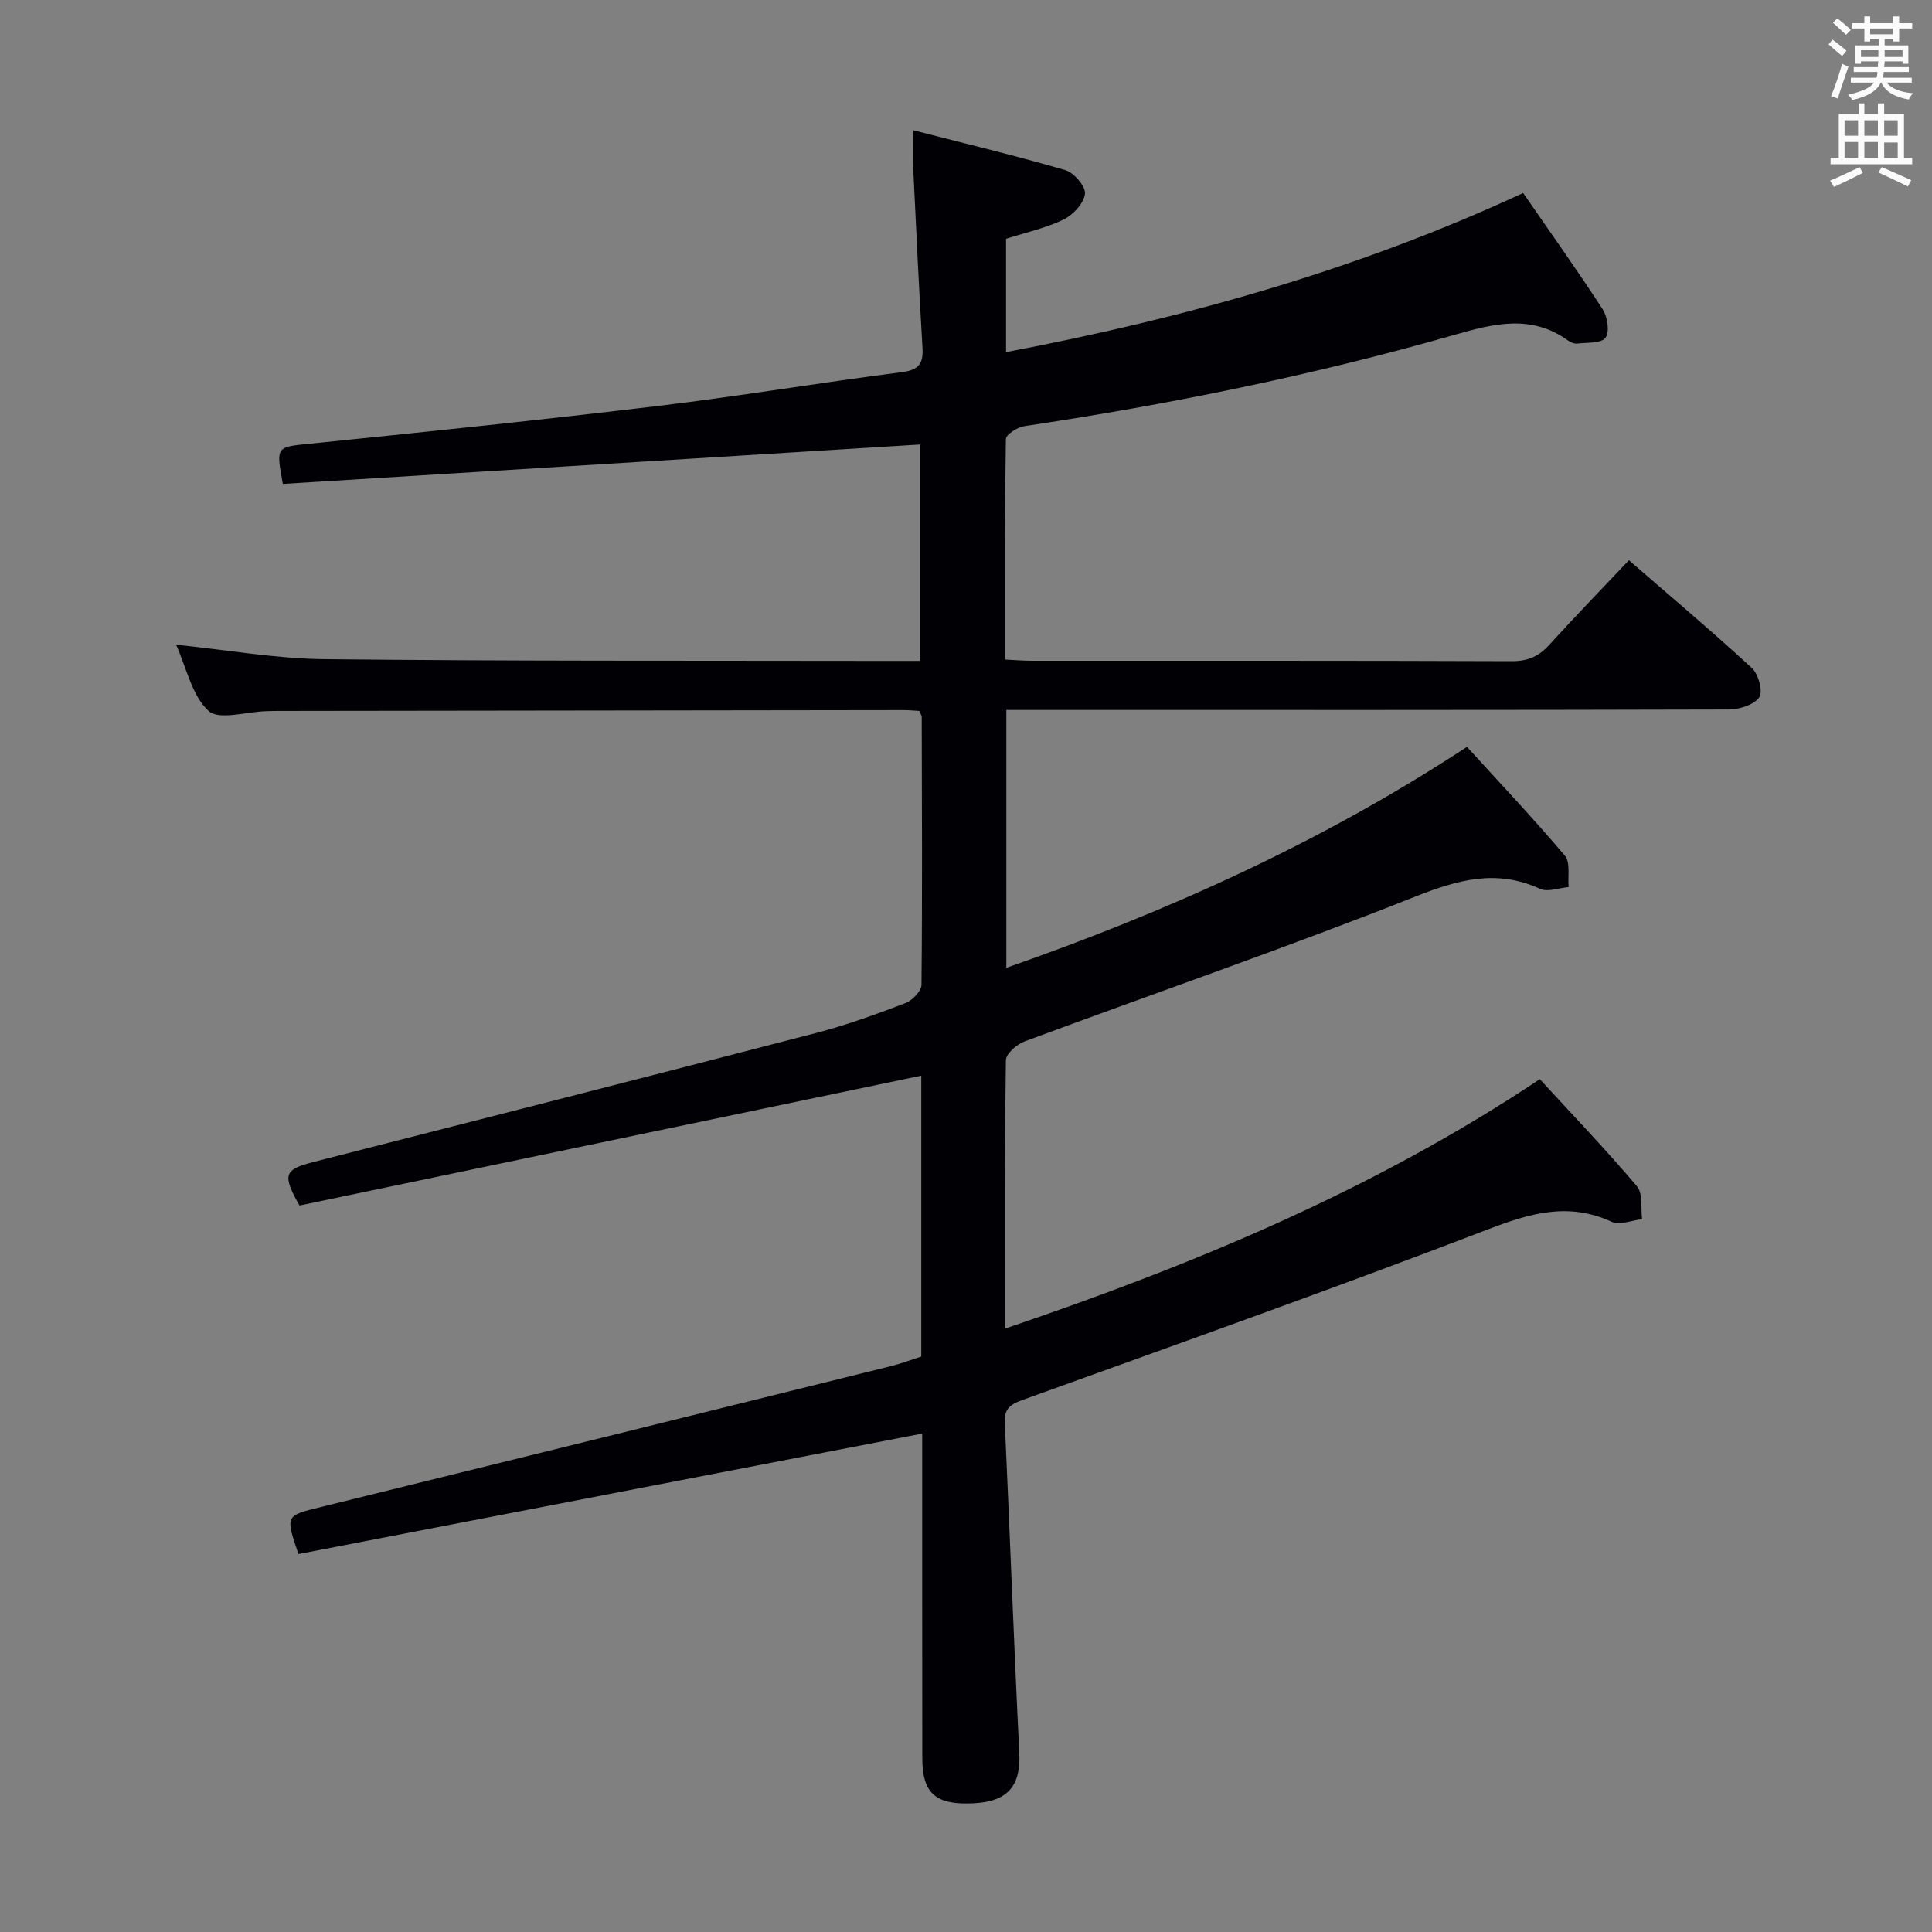<svg enable-background="new 0 0 400 400" viewBox="0 0 400 400" xmlns="http://www.w3.org/2000/svg"><rect x="0" y="0" width="400" height="400" fill="#808080" stroke="none"/><path d="m190.93 296.81c-43.38 8.38-86.32 16.67-129.14 24.94-2.75-8.1-2.71-7.93 4.81-9.78 39.31-9.66 78.59-19.39 117.88-29.13 2.08-.52 4.1-1.29 6.26-1.98 0-19.66 0-39.12 0-58.16-43.06 8.99-86.03 17.97-128.73 26.89-3.65-6.41-3.16-7.47 2.92-9.02 34.71-8.86 69.42-17.71 104.09-26.72 6.25-1.62 12.36-3.85 18.4-6.15 1.44-.55 3.34-2.49 3.36-3.8.19-18.5.09-37 .05-55.49 0-.29-.24-.58-.52-1.22-.96-.05-2.08-.17-3.2-.17-43.17.05-86.33.11-129.5.17-.83 0-1.67.03-2.5.05-4.1.11-9.78 1.93-11.94-.06-3.44-3.17-4.55-8.89-6.71-13.7 10.6 1.08 20.61 2.88 30.65 2.99 37.83.42 75.66.29 113.49.36 3.16.01 6.31 0 9.9 0 0-15.28 0-30.3 0-44.8-44.11 2.73-88.06 5.45-131.94 8.16-1.45-7.93-1.42-7.61 5.97-8.36 23.97-2.44 47.94-4.93 71.86-7.8 16.81-2.02 33.53-4.82 50.33-6.98 3.52-.45 4.46-1.78 4.27-5.05-.72-12.12-1.3-24.24-1.88-36.37-.12-2.46-.02-4.93-.02-8.66 10.83 2.78 21.22 5.26 31.46 8.25 1.8.53 4.26 3.39 4.08 4.9-.23 1.97-2.44 4.36-4.41 5.32-3.68 1.79-7.8 2.68-11.93 4v23.46c36.98-7.01 72.75-17.02 107.06-32.94 5.63 8.16 11.23 16.01 16.47 24.09 1 1.55 1.48 4.7.58 5.88-.92 1.21-3.82.96-5.87 1.2-.59.07-1.35-.24-1.86-.61-7.62-5.51-15.39-3.53-23.58-1.18-29.23 8.37-58.98 14.4-89.06 18.9-1.41.21-3.75 1.73-3.77 2.67-.24 15.11-.17 30.23-.17 45.64 2.14.1 3.76.25 5.39.25 33.17.01 66.33-.04 99.5.09 3.3.01 5.59-.97 7.76-3.36 5.25-5.79 10.7-11.39 16.51-17.54 8.61 7.47 17.2 14.71 25.46 22.32 1.36 1.25 2.33 4.88 1.53 6.04-1.09 1.57-4.08 2.53-6.26 2.54-47.83.14-95.67.1-143.5.1-1.96 0-3.92 0-6.13 0v53.39c33.53-11.71 65.36-26.05 95.37-45.75 6.82 7.49 13.76 14.83 20.27 22.53 1.18 1.39.57 4.29.78 6.5-1.99.16-4.32 1.09-5.9.37-9.07-4.16-17.03-1.89-25.97 1.65-26.67 10.58-53.83 19.93-80.74 29.92-1.62.6-3.88 2.55-3.9 3.9-.26 18.32-.17 36.64-.17 55.57 38.91-13.19 76.23-28.64 110.71-51.64 6.81 7.42 13.7 14.6 20.11 22.17 1.27 1.5.76 4.51 1.07 6.82-2.13.23-4.64 1.3-6.32.53-8.92-4.09-16.82-1.79-25.55 1.56-31.93 12.26-64.18 23.71-96.36 35.32-2.57.93-3.86 1.79-3.72 4.74 1.05 22.75 1.87 45.52 3 68.27.34 6.83-2.28 10.15-9.42 10.51-7.9.4-10.66-2-10.66-9.4-.03-22.48-.02-44.97-.02-67.14z" fill="#010105"/><g fill="#fafbfa"><path d="m378.6 9.2.8-1c.9.7 1.9 1.4 2.9 2.3l-.9 1.1c-1.1-.9-2-1.7-2.8-2.4zm.5 10.7c.9-2.1 1.6-4.3 2.3-6.7.4.2.8.4 1.3.6-.7 2.1-1.5 4.3-2.2 6.6zm.4-15.2.9-.9c1 .8 2 1.6 2.8 2.4l-1 1c-1-.9-1.9-1.8-2.7-2.5zm12.5-1.3h1.2v1.4h2.7v1.1h-2.7v2.7h-1.2v-.5h-1.8v1.3h4.9v3.8h-1.2v-.5h-3.7c0 .4-.1.9-.1 1.2h5.1v1h-5.2c0 .5-.1.9-.2 1.2h6v1h-5.2c1.1 1.3 2.9 2 5.5 2.2-.4.4-.7.8-.9 1.3-2.9-.5-4.8-1.6-5.7-3.5h-.1c-.8 1.7-2.7 2.9-5.9 3.6-.2-.4-.6-.8-.9-1.1 2.8-.6 4.6-1.4 5.4-2.5h-4.8v-1h5.3c.1-.3.2-.7.2-1.2h-4.9v-1h5c0-.4 0-.8.1-1.2h-3.6v.5h-1.2v-3.8h4.9v-1.3h-1.8v.5h-1.2v-2.7h-2.6v-1.1h2.6v-1.4h1.2v1.4h4.7v-1.4zm-6.7 8.4h3.6c0-.4 0-.9 0-1.4h-3.6zm1.9-4.7h4.7v-1.2h-4.7zm6.7 3.3h-3.7v1.4h3.7z"/><path d="m384.7 21.4h1.3v2.2h2.8v-2.2h1.3v2.2h4.1v9.1h1.7v1.3h-16.9v-1.3h1.7v-9.1h4.1v-2.2zm.3 13.2.7 1.2c-1.8.9-3.8 1.9-6 2.9-.2-.4-.5-.8-.8-1.3 2.4-1 4.4-2 6.1-2.8zm-3.1-6.5h2.8v-3.2h-2.8zm0 4.6h2.8v-3.3h-2.8zm4.1-4.6h2.8v-3.2h-2.8zm0 4.6h2.8v-3.3h-2.8zm3.6 1.9c2.1.9 4.1 1.8 6.1 2.7l-.7 1.3c-2.2-1.1-4.2-2-6.1-2.9zm3.3-9.7h-2.8v3.2h2.8zm-2.8 7.8h2.8v-3.2h-2.8z"/></g></svg>